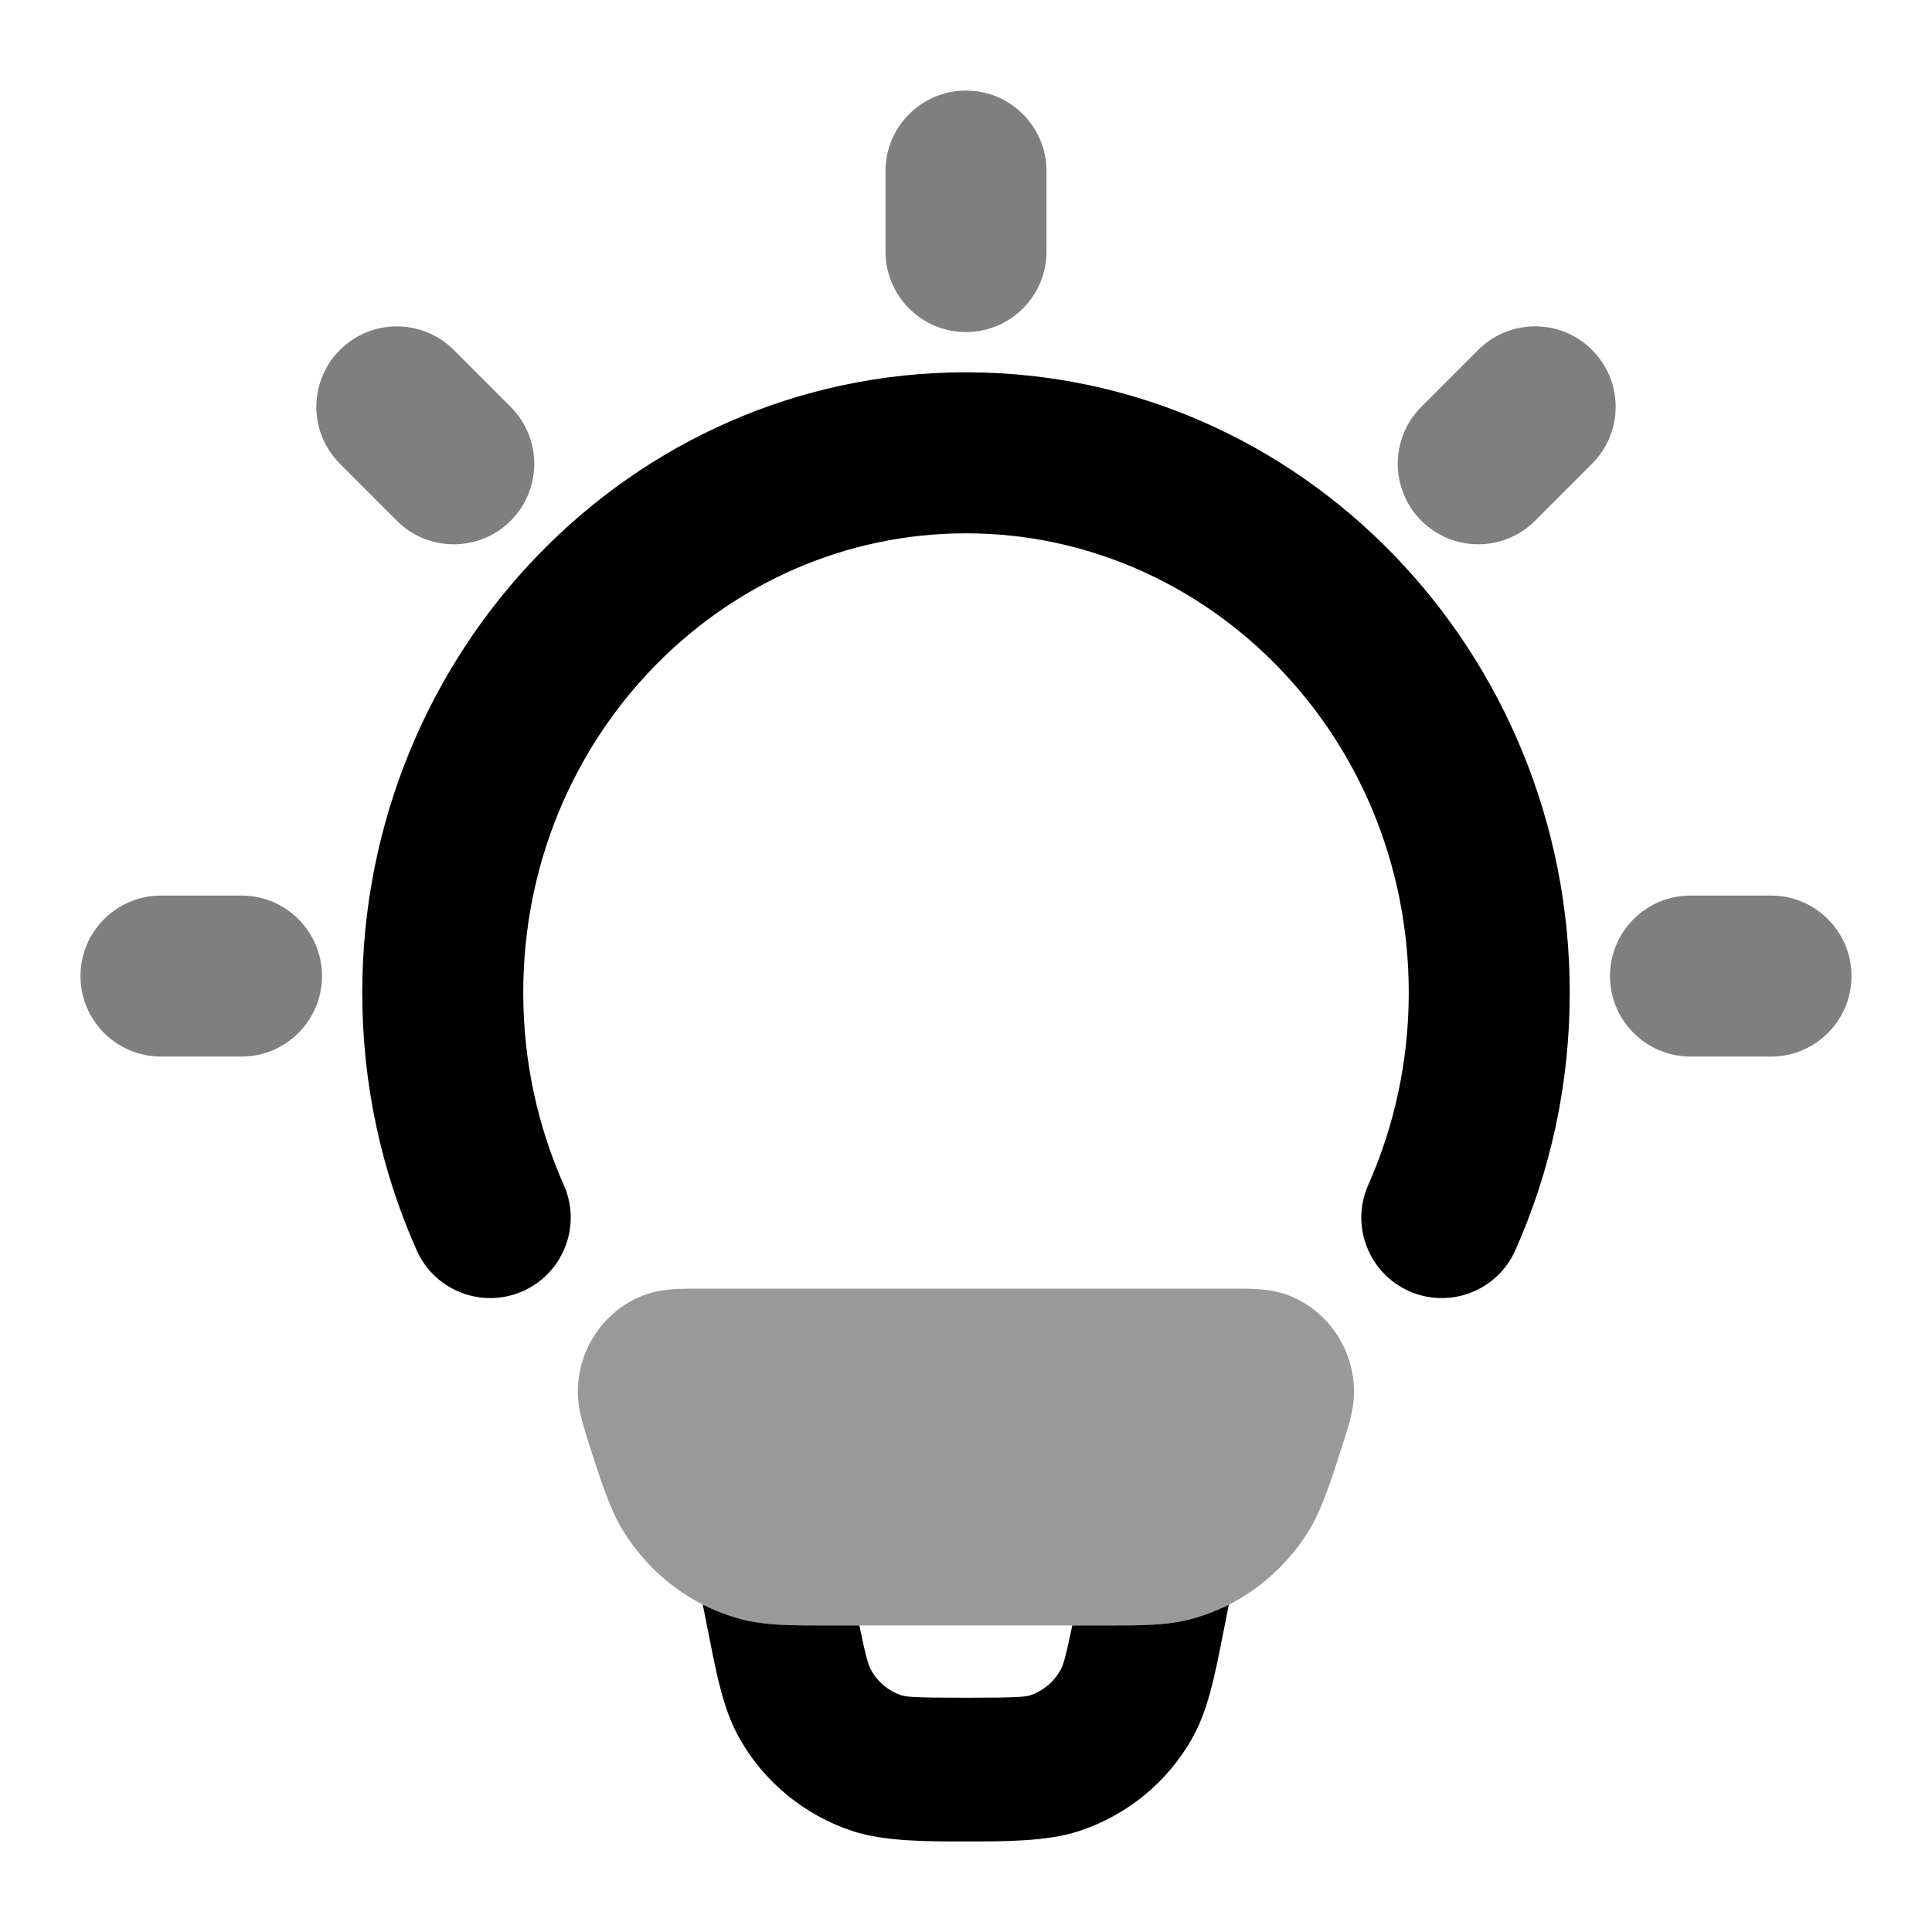 <svg width="24" height="24" viewBox="0 0 24 24" xmlns="http://www.w3.org/2000/svg">
<path fill-rule="evenodd" clip-rule="evenodd" d="M8.73 19.932L8.818 20.376L8.818 20.376C8.909 20.835 8.991 21.251 9.189 21.6C9.492 22.134 9.988 22.547 10.59 22.746C10.986 22.877 11.535 22.876 11.998 22.875C12.461 22.876 13.01 22.877 13.405 22.746C14.008 22.547 14.504 22.134 14.806 21.6C15.004 21.251 15.086 20.835 15.177 20.376L15.177 20.376L15.265 19.933C15.114 20.01 14.953 20.071 14.786 20.115C14.487 20.193 14.164 20.192 13.781 20.192H13.781L13.703 20.192H13.32C13.236 20.598 13.207 20.688 13.173 20.748C13.085 20.903 12.949 21.01 12.8 21.059C12.74 21.079 12.644 21.09 11.998 21.09C11.352 21.09 11.255 21.079 11.195 21.059C11.046 21.01 10.91 20.903 10.822 20.748C10.789 20.688 10.759 20.598 10.675 20.192H10.295L10.217 20.192H10.217H10.217C9.834 20.192 9.511 20.193 9.212 20.115C9.044 20.071 8.882 20.009 8.73 19.932Z" fill="currentColor"/>
<path fill-rule="evenodd" clip-rule="evenodd" d="M12 6.625C8.992 6.625 6.5 9.15 6.5 12.331C6.5 13.186 6.681 13.994 7.003 14.719C7.228 15.223 7 15.814 6.496 16.039C5.991 16.263 5.4 16.036 5.176 15.531C4.741 14.555 4.5 13.47 4.5 12.331C4.5 8.105 7.829 4.625 12 4.625C16.171 4.625 19.5 8.105 19.5 12.331C19.5 13.47 19.259 14.555 18.824 15.531C18.6 16.036 18.009 16.263 17.504 16.039C17 15.814 16.773 15.223 16.997 14.719C17.319 13.994 17.5 13.186 17.5 12.331C17.5 9.15 15.008 6.625 12 6.625Z" fill="currentColor"/>
<path opacity="0.5" fill-rule="evenodd" clip-rule="evenodd" d="M12 1.125C12.552 1.125 13 1.573 13 2.125V3.125C13 3.677 12.552 4.125 12 4.125C11.448 4.125 11 3.677 11 3.125V2.125C11 1.573 11.448 1.125 12 1.125ZM19.777 4.347C20.168 4.737 20.168 5.371 19.777 5.761L19.07 6.468C18.68 6.859 18.047 6.859 17.656 6.468C17.266 6.078 17.266 5.444 17.656 5.054L18.363 4.347C18.754 3.956 19.387 3.956 19.777 4.347ZM4.223 4.347C4.613 3.957 5.246 3.957 5.637 4.347L6.344 5.054C6.734 5.445 6.734 6.078 6.344 6.469C5.953 6.859 5.32 6.859 4.93 6.469L4.223 5.761C3.832 5.371 3.832 4.738 4.223 4.347ZM1 12.125C1 11.573 1.448 11.125 2 11.125H3C3.552 11.125 4 11.573 4 12.125C4 12.677 3.552 13.125 3 13.125H2C1.448 13.125 1 12.677 1 12.125ZM20 12.125C20 11.573 20.448 11.125 21 11.125H22C22.552 11.125 23 11.573 23 12.125C23 12.677 22.552 13.125 22 13.125H21C20.448 13.125 20 12.677 20 12.125Z" fill="currentColor"/>
<path opacity="0.4" d="M15.297 16.008C15.407 16.008 15.521 16.008 15.618 16.014C15.722 16.02 15.87 16.036 16.026 16.099C16.5 16.292 16.797 16.745 16.819 17.235C16.827 17.395 16.797 17.535 16.771 17.636C16.747 17.732 16.711 17.842 16.676 17.953C16.554 18.337 16.427 18.737 16.268 19C15.935 19.549 15.407 19.953 14.786 20.115C14.487 20.193 14.164 20.192 13.781 20.192H13.781L13.703 20.192H10.295L10.217 20.192H10.217C9.834 20.192 9.511 20.193 9.212 20.115C8.591 19.953 8.063 19.549 7.731 19C7.571 18.737 7.444 18.337 7.322 17.953L7.322 17.953C7.287 17.842 7.252 17.732 7.227 17.636C7.201 17.535 7.172 17.395 7.179 17.235C7.201 16.745 7.498 16.292 7.973 16.099C8.128 16.036 8.277 16.02 8.38 16.014C8.477 16.008 8.591 16.008 8.701 16.008H8.701H15.297H15.297Z" fill="currentColor"/>
</svg>
